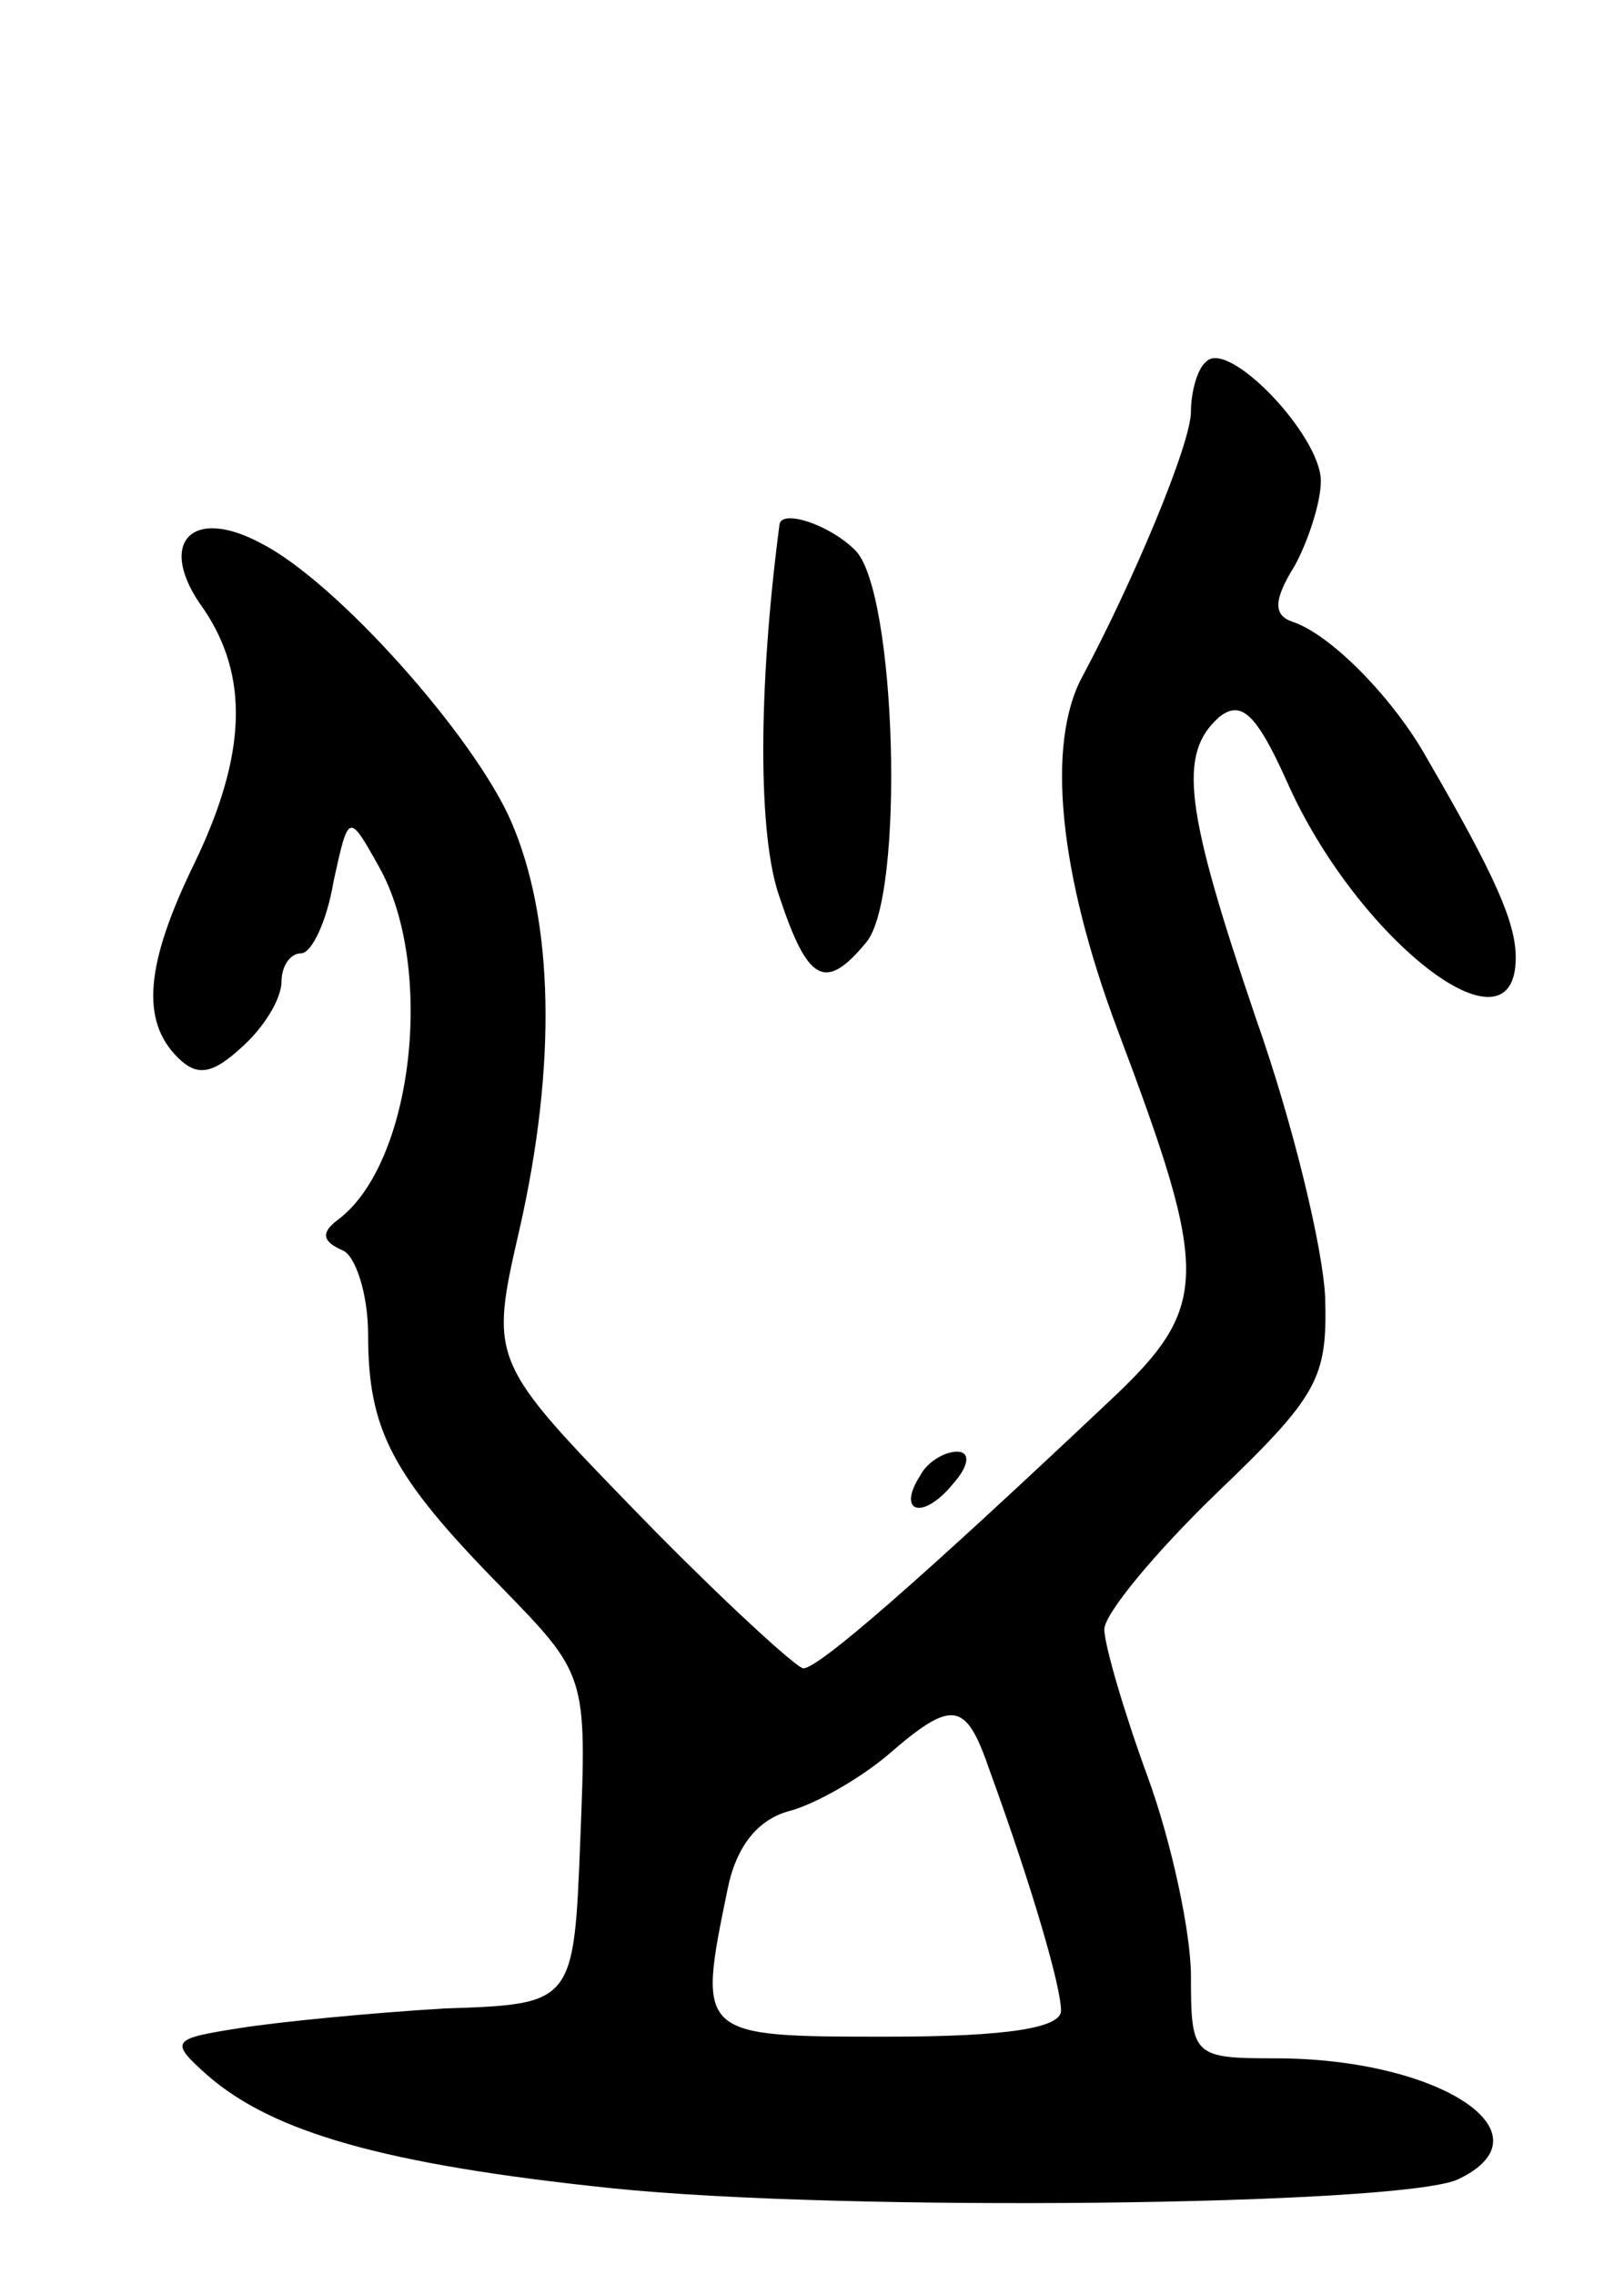 <svg version="1.0" xmlns="http://www.w3.org/2000/svg"
 width="75pt" height="105pt" viewBox="0 0 75 105"
 preserveAspectRatio="xMidYMid meet">
<g transform="translate(0,105) scale(0.1,-0.1)"
fill="#000000" stroke="none">
<path d="M557 883 c-4 -3 -7 -14 -7 -23 0 -15 -27 -79 -50 -122 -17 -31 -11
-91 16 -163 43 -114 43 -128 -4 -172 -88 -83 -134 -123 -141 -123 -3 0 -38 32
-76 71 -69 71 -69 71 -55 132 17 75 16 142 -4 188 -17 39 -80 110 -115 128
-33 18 -49 0 -27 -30 21 -31 20 -67 -4 -117 -23 -47 -25 -73 -8 -90 9 -9 16
-8 30 5 10 9 18 22 18 30 0 7 4 13 9 13 5 0 12 15 15 33 7 32 7 32 21 7 26
-46 16 -137 -19 -163 -8 -6 -7 -10 2 -14 6 -2 12 -20 12 -39 0 -44 11 -65 61
-116 40 -41 40 -41 37 -117 -3 -76 -3 -76 -63 -78 -33 -2 -75 -6 -94 -9 -32
-5 -33 -6 -15 -22 30 -26 81 -41 187 -52 107 -11 362 -8 390 4 45 21 -8 56
-84 56 -38 0 -39 1 -39 38 0 20 -9 62 -20 92 -11 30 -20 61 -20 68 0 7 23 35
52 63 47 45 51 53 50 90 -1 23 -15 81 -32 129 -33 97 -36 122 -17 139 10 8 17
2 31 -29 32 -73 106 -131 106 -82 0 16 -9 37 -41 92 -15 27 -44 57 -62 63 -9
3 -9 10 1 26 6 11 12 29 12 39 0 21 -43 66 -53 55z m-100 -650 c20 -55 33
-100 33 -111 0 -8 -25 -12 -80 -12 -88 0 -88 0 -74 68 4 20 14 32 28 36 12 3
33 15 46 26 30 26 36 25 47 -7z"/>
<path d="M360 808 c-10 -76 -10 -144 0 -172 13 -39 21 -44 40 -21 18 21 14
162 -5 181 -12 12 -34 19 -35 12z"/>
<path d="M425 369 c-11 -17 1 -21 15 -4 8 9 8 15 2 15 -6 0 -14 -5 -17 -11z"/>
</g>
</svg>
